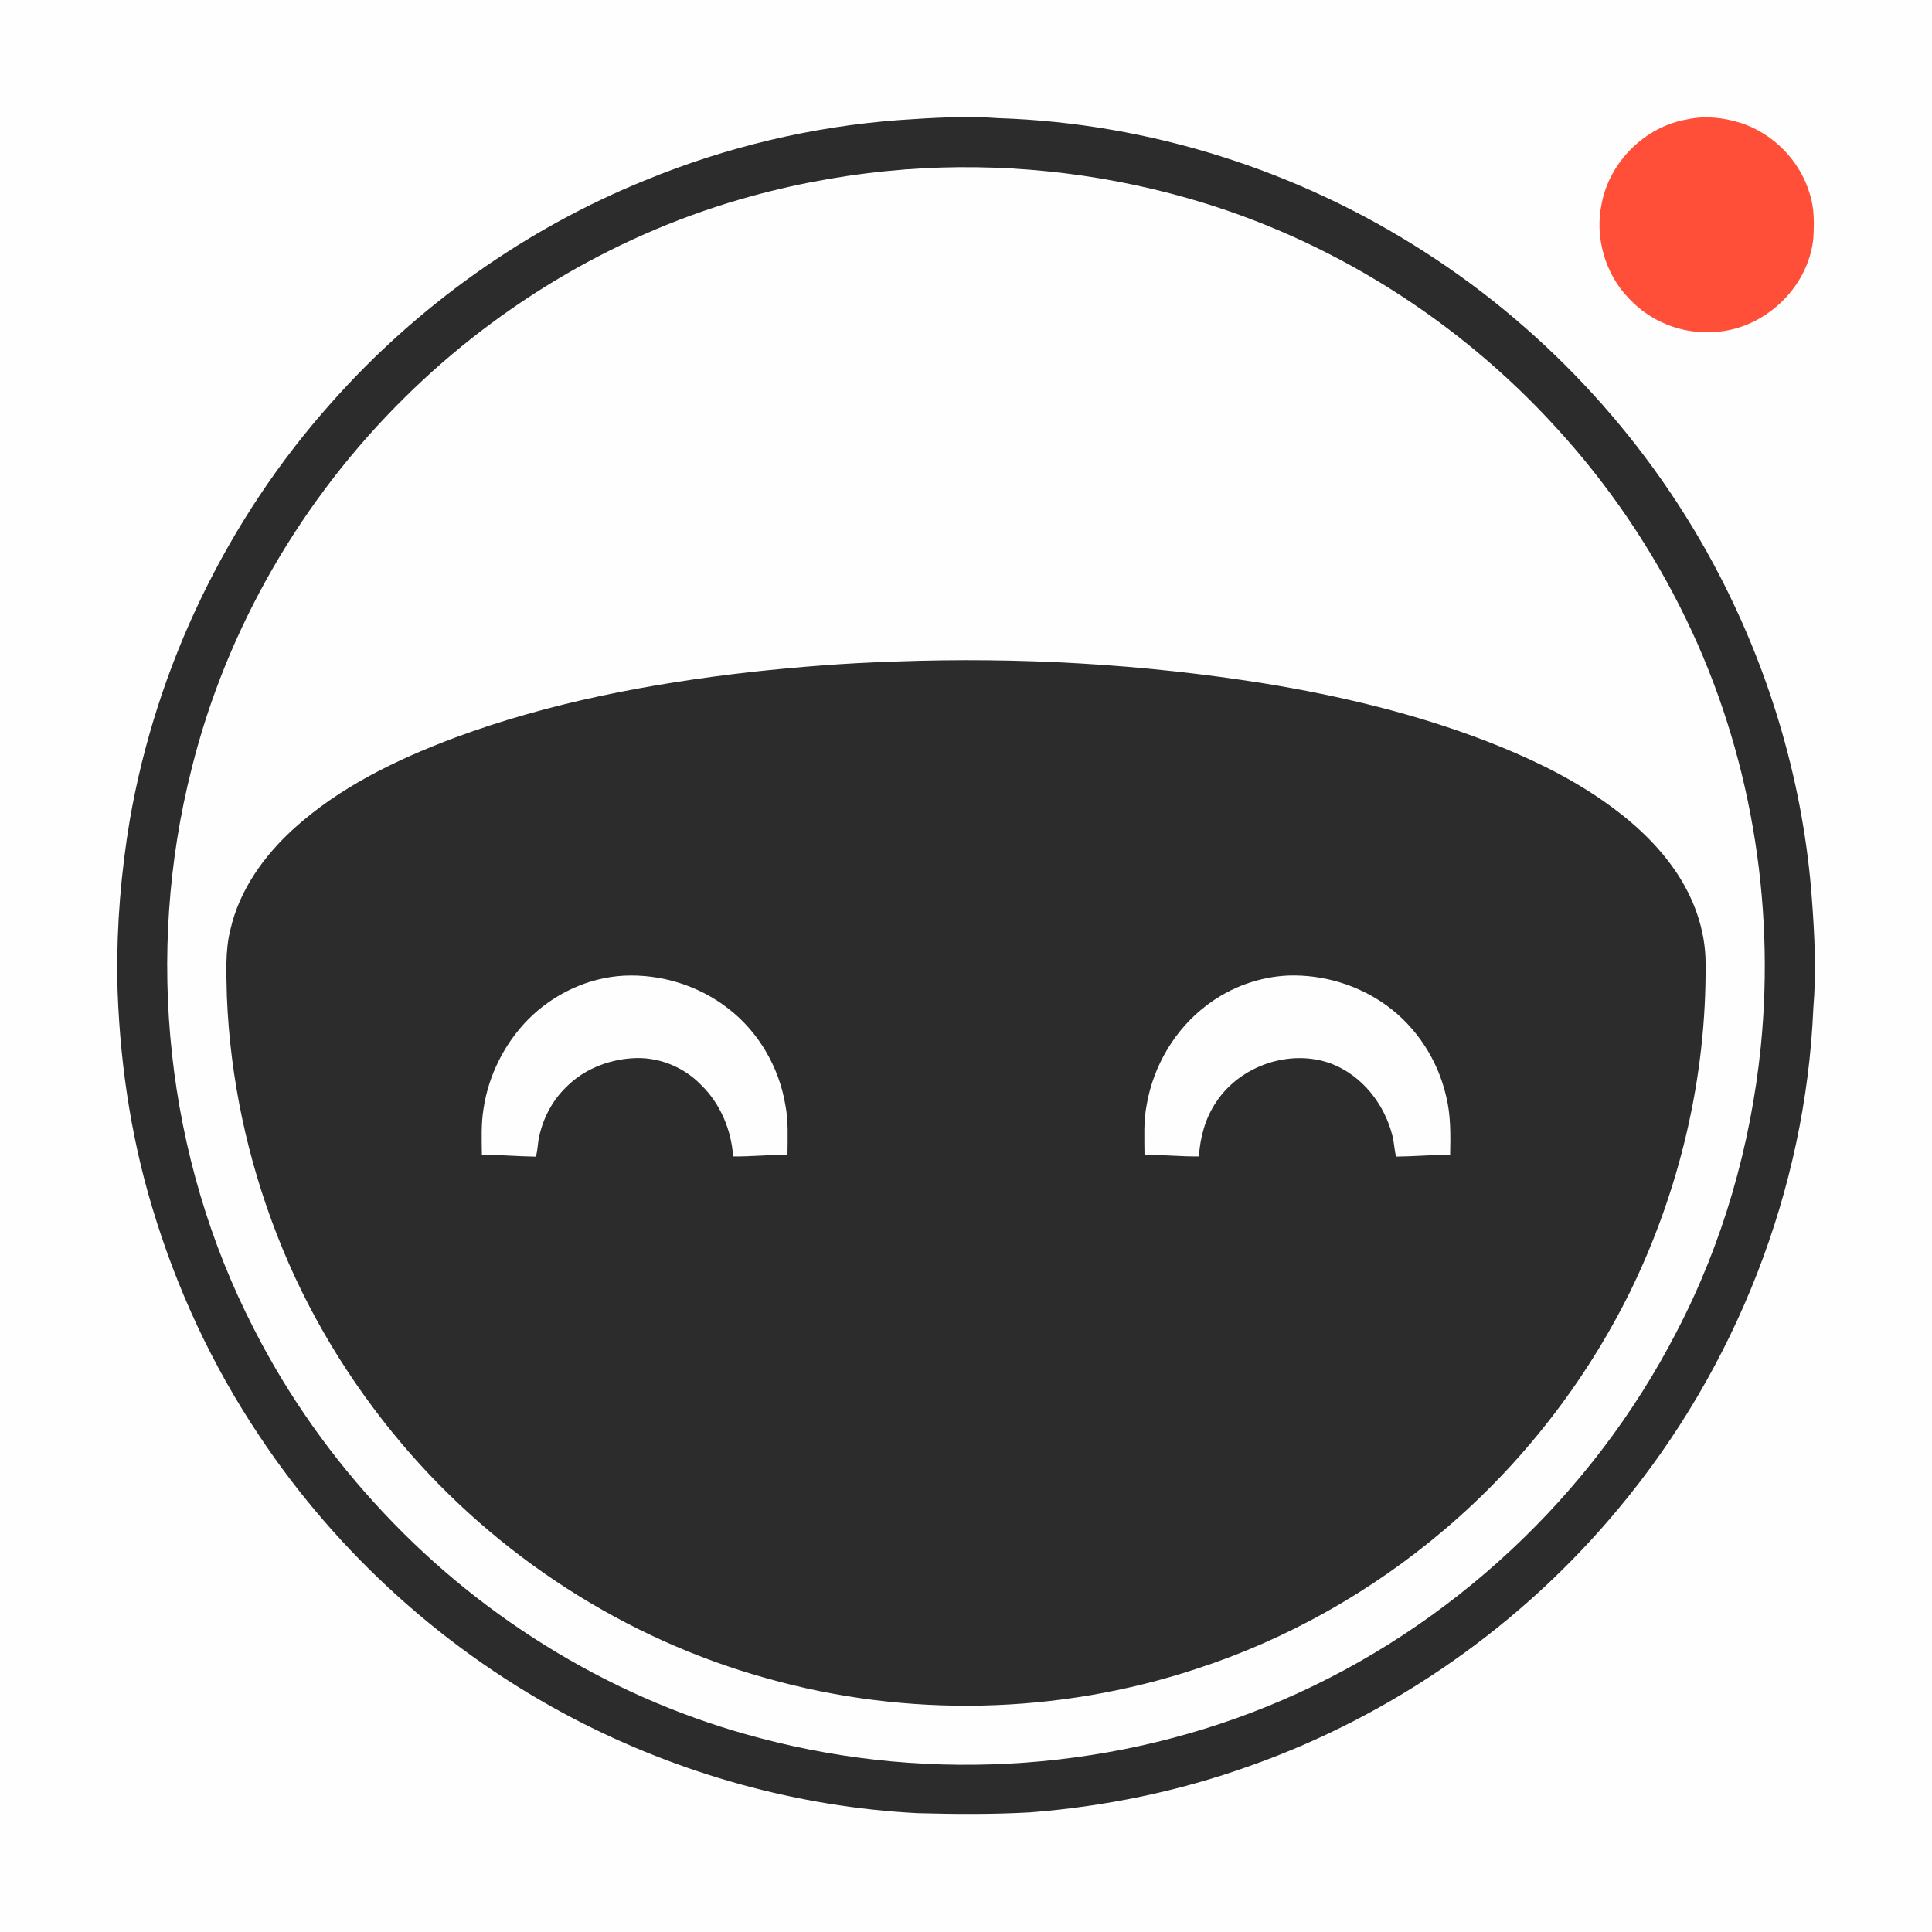 <?xml version="1.0" encoding="UTF-8" ?>
<!DOCTYPE svg PUBLIC "-//W3C//DTD SVG 1.1//EN" "http://www.w3.org/Graphics/SVG/1.1/DTD/svg11.dtd">
<svg width="1000pt" height="1000pt" viewBox="0 0 1000 1000" version="1.1" xmlns="http://www.w3.org/2000/svg">
<path fill="#fefefe" d=" M 0.00 0.00 L 1000.00 0.00 L 1000.00 1000.00 L 0.00 1000.00 L 0.00 0.00 Z" />
<path fill="#2c2c2c" d=" M 465.56 62.13 C 482.66 60.98 499.87 59.89 517.00 61.17 C 594.97 63.71 672.02 88.21 737.54 130.50 C 801.77 171.75 854.90 230.05 890.03 297.81 C 916.84 349.63 933.53 406.78 937.81 465.00 C 939.24 483.90 940.16 502.94 938.58 521.87 C 934.62 615.87 898.36 707.96 838.23 780.24 C 788.03 840.91 721.28 887.75 647.01 914.01 C 610.35 927.19 571.86 935.09 533.04 938.09 C 513.73 939.17 494.35 939.02 475.02 938.50 C 413.13 935.34 352.11 918.26 297.15 889.69 C 231.59 855.53 174.88 804.55 134.04 742.92 C 109.85 706.80 91.38 666.92 78.89 625.30 C 67.20 586.64 61.56 546.30 60.67 506.00 C 60.42 478.71 62.65 451.43 67.17 424.51 C 80.98 344.68 117.54 268.94 171.48 208.48 C 215.94 158.33 271.98 118.43 334.11 93.24 C 375.93 76.04 420.48 65.46 465.56 62.13 Z" />
<path fill="#ff4f38" d=" M 873.54 61.74 C 882.79 59.75 892.40 60.89 901.34 63.74 C 918.18 69.32 931.86 83.49 936.80 100.54 C 939.14 107.78 939.01 115.51 938.61 123.03 C 936.20 149.24 912.35 171.31 886.06 171.88 C 870.19 172.83 854.14 166.28 843.31 154.67 C 830.73 141.86 825.26 122.60 829.08 105.06 C 833.37 83.42 851.72 65.34 873.54 61.74 Z" />
<path fill="#fefefe" d=" M 468.49 87.70 C 517.59 84.00 567.33 89.06 614.69 102.56 C 687.77 123.31 754.49 165.29 805.56 221.44 C 832.57 250.92 855.26 284.34 872.66 320.34 C 905.82 388.62 918.93 466.26 911.39 541.71 C 906.16 593.14 891.64 643.75 867.66 689.61 C 824.22 773.88 750.98 842.37 663.89 879.90 C 579.51 916.36 482.88 923.27 394.05 899.81 C 319.62 880.55 251.29 839.25 198.76 783.23 C 171.94 754.78 149.11 722.57 131.37 687.72 C 85.80 599.18 74.74 493.90 99.27 397.53 C 117.37 324.97 156.41 258.03 209.62 205.61 C 259.38 156.45 321.69 119.89 389.23 101.46 C 415.13 94.36 441.71 89.78 468.49 87.70 Z" />
<path fill="#2c2c2c" d=" M 463.39 342.41 C 527.30 340.05 591.48 343.66 654.65 353.77 C 693.71 360.16 732.45 369.40 769.44 383.64 C 790.24 391.71 810.60 401.28 829.01 413.98 C 843.22 423.77 856.41 435.42 866.37 449.61 C 876.50 463.96 882.90 481.26 882.81 498.94 C 883.27 557.59 869.41 616.17 843.64 668.79 C 820.41 715.70 787.59 757.82 747.68 791.71 C 709.95 823.78 666.03 848.65 618.89 863.91 C 547.62 887.42 469.36 889.13 397.14 868.77 C 323.70 848.50 256.98 805.29 207.84 747.13 C 180.77 715.09 158.73 678.68 143.52 639.56 C 128.09 600.10 119.10 558.10 117.43 515.76 C 117.22 504.22 116.40 492.47 119.25 481.16 C 123.91 460.67 136.64 442.94 151.99 428.97 C 175.81 407.39 205.21 393.18 235.07 381.95 C 284.21 363.66 336.09 353.86 388.06 347.90 C 413.09 345.18 438.22 343.17 463.39 342.41 Z" />
<path fill="#fefefe" d=" M 273.51 527.51 C 286.58 514.43 304.40 505.98 322.94 505.01 C 342.19 504.07 361.76 510.16 376.96 522.04 C 392.69 534.12 403.27 552.46 406.51 571.97 C 408.15 580.43 407.64 589.08 407.61 597.64 C 398.22 597.70 388.87 598.66 379.47 598.57 C 378.51 584.70 372.77 571.01 362.66 561.34 C 353.50 551.91 340.12 546.74 326.99 547.76 C 314.34 548.61 301.78 553.71 292.87 562.87 C 285.93 569.61 281.26 578.52 279.14 587.93 C 278.26 591.46 278.44 595.18 277.33 598.67 C 268.01 598.53 258.73 597.74 249.43 597.64 C 249.34 589.77 248.99 581.85 250.24 574.05 C 252.81 556.59 261.13 540.07 273.51 527.51 Z" />
<path fill="#fefefe" d=" M 625.03 520.00 C 637.08 510.93 651.88 505.56 666.97 504.93 C 684.92 504.37 703.04 509.82 717.61 520.37 C 733.23 531.63 744.29 548.82 748.56 567.56 C 750.98 577.40 750.79 587.58 750.59 597.64 C 741.26 597.74 731.96 598.56 722.62 598.65 C 721.69 595.16 721.64 591.52 720.76 588.03 C 716.73 571.66 705.14 556.77 689.21 550.61 C 667.91 542.61 641.91 551.50 629.47 570.44 C 623.86 578.73 621.18 588.65 620.56 598.56 C 611.15 598.67 601.79 597.70 592.39 597.64 C 592.37 589.06 591.83 580.39 593.51 571.92 C 596.99 551.47 608.35 532.40 625.03 520.00 Z" />
</svg>
